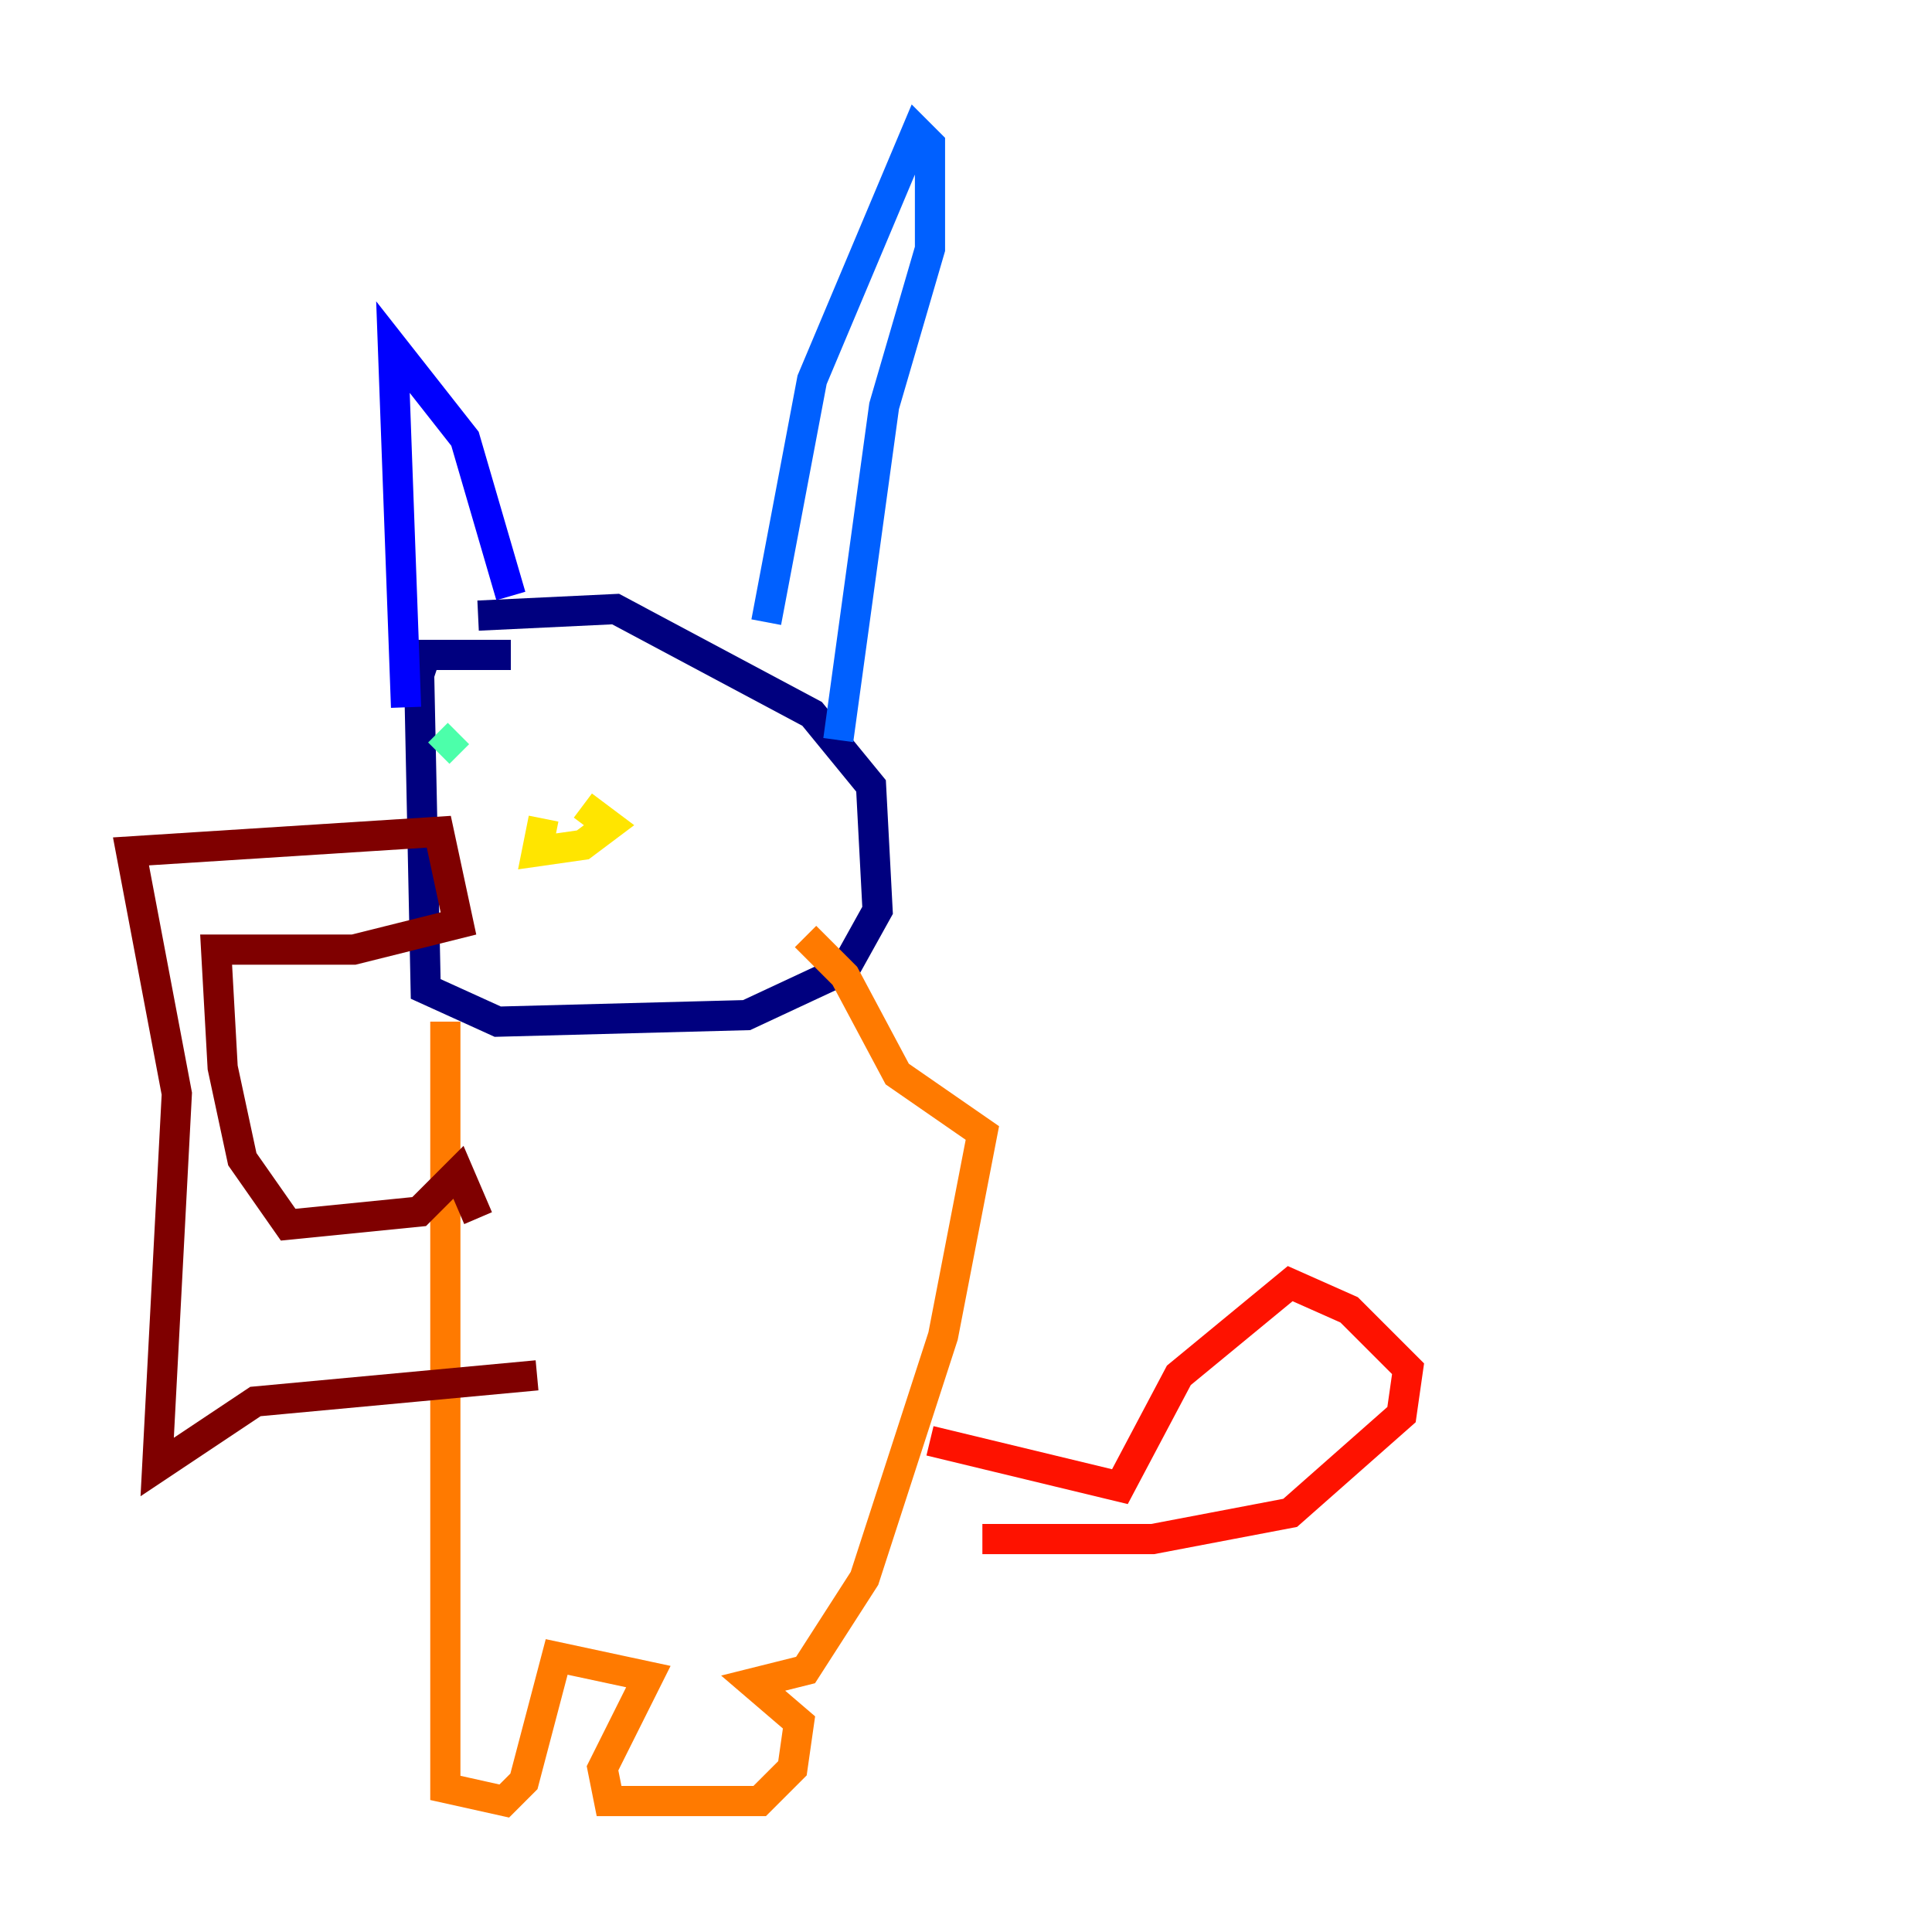 <?xml version="1.0" encoding="utf-8" ?>
<svg baseProfile="tiny" height="128" version="1.2" viewBox="0,0,128,128" width="128" xmlns="http://www.w3.org/2000/svg" xmlns:ev="http://www.w3.org/2001/xml-events" xmlns:xlink="http://www.w3.org/1999/xlink"><defs /><polyline fill="none" points="33.844,43.39 28.203,43.39 27.77,44.691 28.203,65.519 32.976,67.688 49.464,67.254 55.973,64.217 58.142,60.312 57.709,52.068 53.803,47.295 40.786,40.352 31.675,40.786" stroke="#00007f" stroke-width="2" /><polyline fill="none" points="26.902,46.861 26.034,22.997 30.807,29.071 33.844,39.485" stroke="#0000fe" stroke-width="2" /><polyline fill="none" points="50.766,41.22 53.803,25.166 60.746,8.678 61.614,9.546 61.614,16.488 58.576,26.902 55.539,49.031" stroke="#0060ff" stroke-width="2" /><polyline fill="none" points="34.712,46.861 34.712,46.861" stroke="#00d4ff" stroke-width="2" /><polyline fill="none" points="30.373,48.597 29.071,49.898" stroke="#4cffaa" stroke-width="2" /><polyline fill="none" points="42.522,49.898 42.522,49.898" stroke="#aaff4c" stroke-width="2" /><polyline fill="none" points="36.014,54.237 35.58,56.407 38.617,55.973 40.352,54.671 38.617,53.37" stroke="#ffe500" stroke-width="2" /><polyline fill="none" points="29.505,67.688 29.505,118.454 33.41,119.322 34.712,118.02 36.881,109.776 42.956,111.078 39.919,117.153 40.352,119.322 50.332,119.322 52.502,117.153 52.936,114.115 49.898,111.512 53.37,110.644 57.275,104.57 62.481,88.515 65.085,75.064 59.444,71.159 55.973,64.651 53.37,62.047" stroke="#ff7a00" stroke-width="2" /><polyline fill="none" points="61.614,95.458 74.197,98.495 78.102,91.119 85.478,85.044 89.383,86.78 93.288,90.685 92.854,93.722 85.478,100.231 76.366,101.966 65.085,101.966" stroke="#fe1200" stroke-width="2" /><polyline fill="none" points="31.675,80.705 30.373,77.668 27.77,80.271 19.091,81.139 16.054,76.8 14.752,70.725 14.319,62.915 23.43,62.915 30.373,61.18 29.071,55.105 8.678,56.407 11.715,72.461 10.414,97.193 16.922,92.854 35.58,91.119" stroke="#7f0000" stroke-width="2" /></svg>